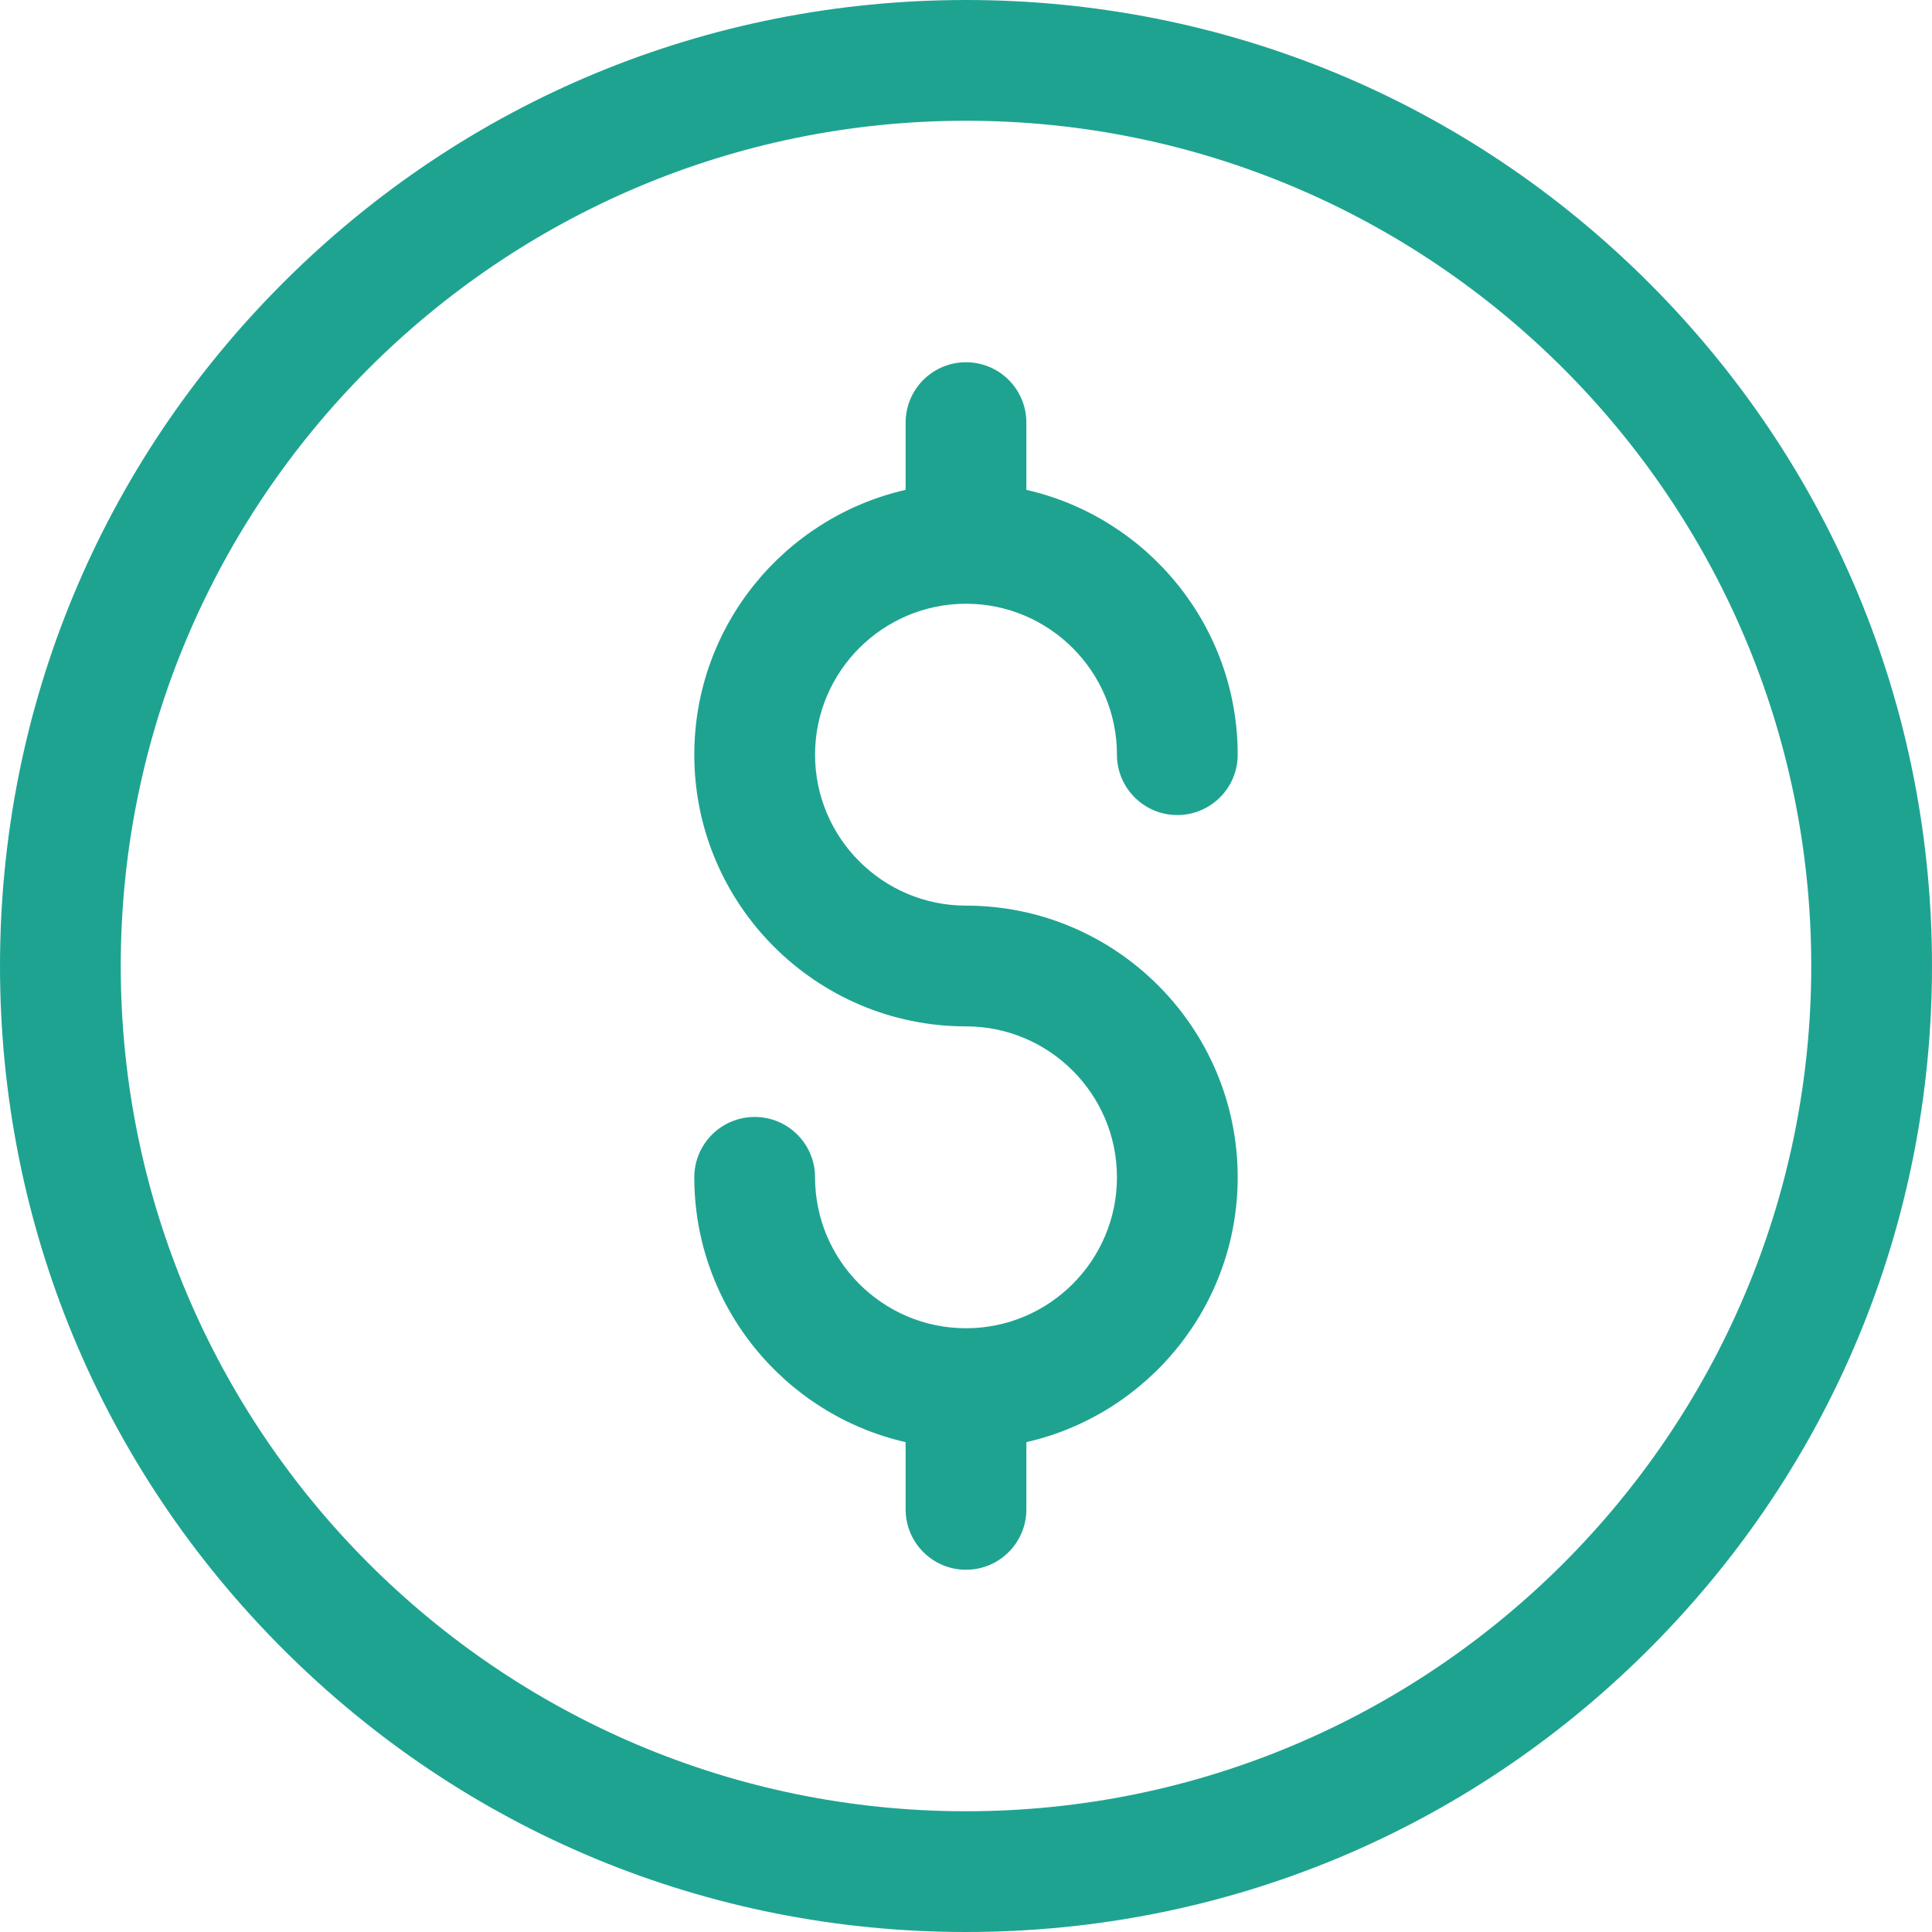<svg width="60" height="60" viewBox="0 0 60 60" fill="none" xmlns="http://www.w3.org/2000/svg">
<path d="M30 60C21.987 60 14.453 56.88 8.787 51.213C3.12 45.547 0 38.013 0 30C0 21.987 3.121 14.453 8.787 8.787C14.453 3.12 21.987 0 30 0C38.013 0 45.547 3.12 51.213 8.787C56.88 14.453 60 21.987 60 30C60 38.013 56.879 45.547 51.213 51.213C45.547 56.88 38.013 60 30 60V60ZM30 3.75C15.526 3.75 3.75 15.526 3.75 30C3.75 44.474 15.526 56.25 30 56.25C44.474 56.25 56.25 44.474 56.25 30C56.25 15.526 44.474 3.75 30 3.75Z" fill="#1FA391"/>
<path d="M30 28.125C27.415 28.125 25.312 26.022 25.312 23.438C25.312 20.853 27.415 18.75 30 18.75C32.585 18.75 34.688 20.853 34.688 23.438C34.688 24.473 35.527 25.312 36.562 25.312C37.598 25.312 38.438 24.473 38.438 23.438C38.438 19.43 35.628 16.068 31.875 15.213V13.125C31.875 12.089 31.036 11.25 30 11.25C28.964 11.25 28.125 12.089 28.125 13.125V15.213C24.372 16.068 21.562 19.43 21.562 23.438C21.562 28.09 25.348 31.875 30 31.875C32.585 31.875 34.688 33.978 34.688 36.562C34.688 39.147 32.585 41.25 30 41.25C27.415 41.25 25.312 39.147 25.312 36.562C25.312 35.527 24.473 34.688 23.438 34.688C22.402 34.688 21.562 35.527 21.562 36.562C21.562 40.57 24.372 43.932 28.125 44.787V46.875C28.125 47.91 28.964 48.75 30 48.75C31.036 48.75 31.875 47.91 31.875 46.875V44.787C35.628 43.932 38.438 40.57 38.438 36.562C38.438 31.91 34.653 28.125 30 28.125Z" fill="#1FA391"/>
</svg>
